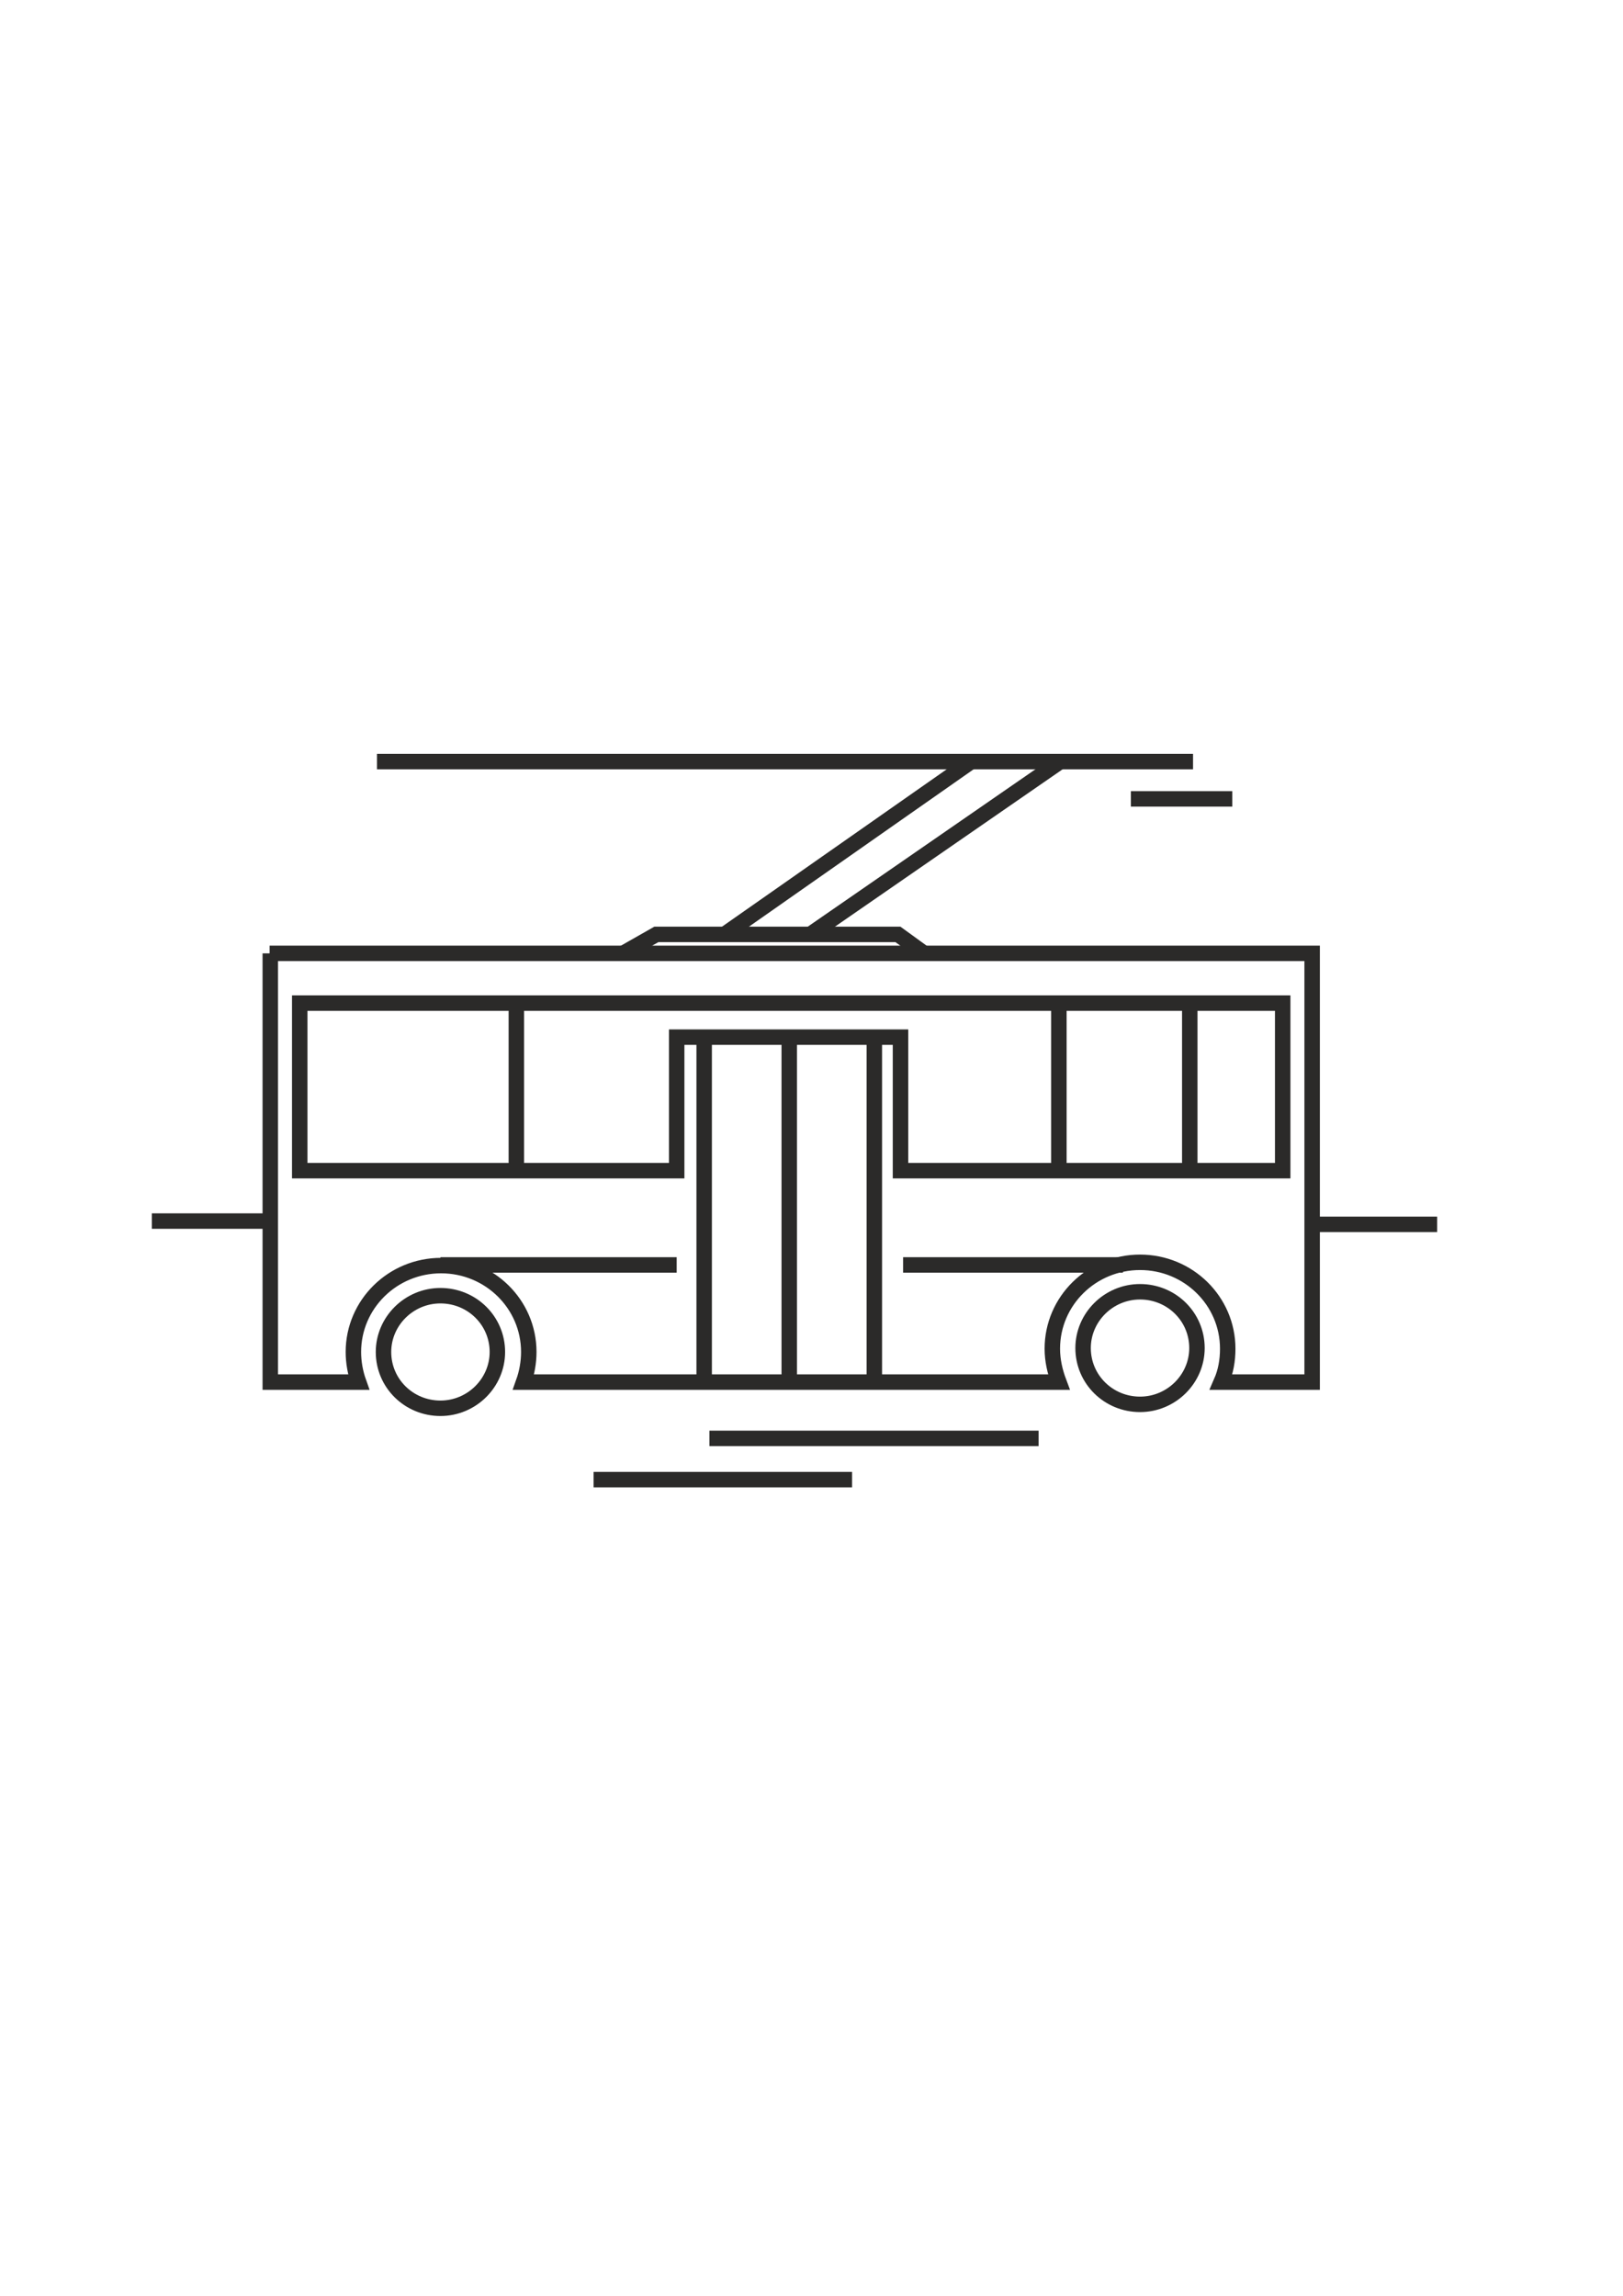 <?xml version="1.0" encoding="UTF-8"?>
<!DOCTYPE svg PUBLIC "-//W3C//DTD SVG 1.1//EN" "http://www.w3.org/Graphics/SVG/1.1/DTD/svg11.dtd">
<!-- Creator: CorelDRAW X6 -->
<svg xmlns="http://www.w3.org/2000/svg" xml:space="preserve" width="2480px" height="3508px" version="1.1" style="shape-rendering:geometricPrecision; text-rendering:geometricPrecision; image-rendering:optimizeQuality; fill-rule:evenodd; clip-rule:evenodd"
viewBox="0 0 2480 3507"
 xmlns:xlink="http://www.w3.org/1999/xlink">
 <defs>
  <style type="text/css">
   <![CDATA[
    .str0 {stroke:#2B2A29;stroke-width:23.619}
    .fil0 {fill:none}
   ]]>
  </style>
 </defs>
 <g id="Warstwa_x0020_1">
  <path class="fil0 str0" d="M673 1979c48,0 87,38 87,86 0,47 -39,86 -87,86 -48,0 -87,-38 -87,-86 0,-47 39,-86 87,-86z"/>
  <path class="fil0 str0" d="M1742 1973c48,0 87,38 87,86 0,47 -39,86 -87,86 -48,0 -87,-38 -87,-86 0,-47 39,-86 87,-86z"/>
  <path class="fil0 str0" d="M412 1456l1593 0 0 655 -139 0c7,-16 10,-33 10,-51 0,-73 -60,-132 -134,-132 -74,0 -134,59 -134,132 0,18 4,35 10,51l-818 0c5,-14 8,-30 8,-46 0,-73 -60,-132 -134,-132 -74,0 -134,59 -134,132 0,16 3,32 8,46l-135 0 0 -655z"/>
  <line class="fil0 str0" x1="789" y1="1532" x2="789" y2= "1788" />
  <line class="fil0 str0" x1="1618" y1="1532" x2="1618" y2= "1788" />
  <line class="fil0 str0" x1="1818" y1="1532" x2="1818" y2= "1788" />
  <line class="fil0 str0" x1="232" y1="1865" x2="412" y2= "1865" />
  <line class="fil0 str0" x1="2005" y1="1870" x2="2196" y2= "1870" />
  <line class="fil0 str0" x1="576" y1="1163" x2="1823" y2= "1163" />
  <line class="fil0 str0" x1="1084" y1="2197" x2="1587" y2= "2197" />
  <line class="fil0 str0" x1="907" y1="2260" x2="1302" y2= "2260" />
  <line class="fil0 str0" x1="1728" y1="1220" x2="1883" y2= "1220" />
  <path class="fil0 str0" d="M673 1932l361 0m346 0l324 0 0 -5"/>
  <polygon class="fil0 str0" points="458,1532 1960,1532 1960,1788 1376,1788 1376,1584 1034,1584 1034,1788 458,1788 "/>
  <polyline class="fil0 str0" points="952,1456 1003,1427 1372,1427 1412,1456 "/>
  <line class="fil0 str0" x1="1620" y1="1163" x2="1238" y2= "1427" />
  <line class="fil0 str0" x1="1484" y1="1163" x2="1107" y2= "1427" />
  <line class="fil0 str0" x1="1076" y1="1584" x2="1076" y2= "2111" />
  <line class="fil0 str0" x1="1206" y1="1588" x2="1206" y2= "2115" />
  <line class="fil0 str0" x1="1336" y1="1588" x2="1336" y2= "2115" />
 </g>
</svg>
